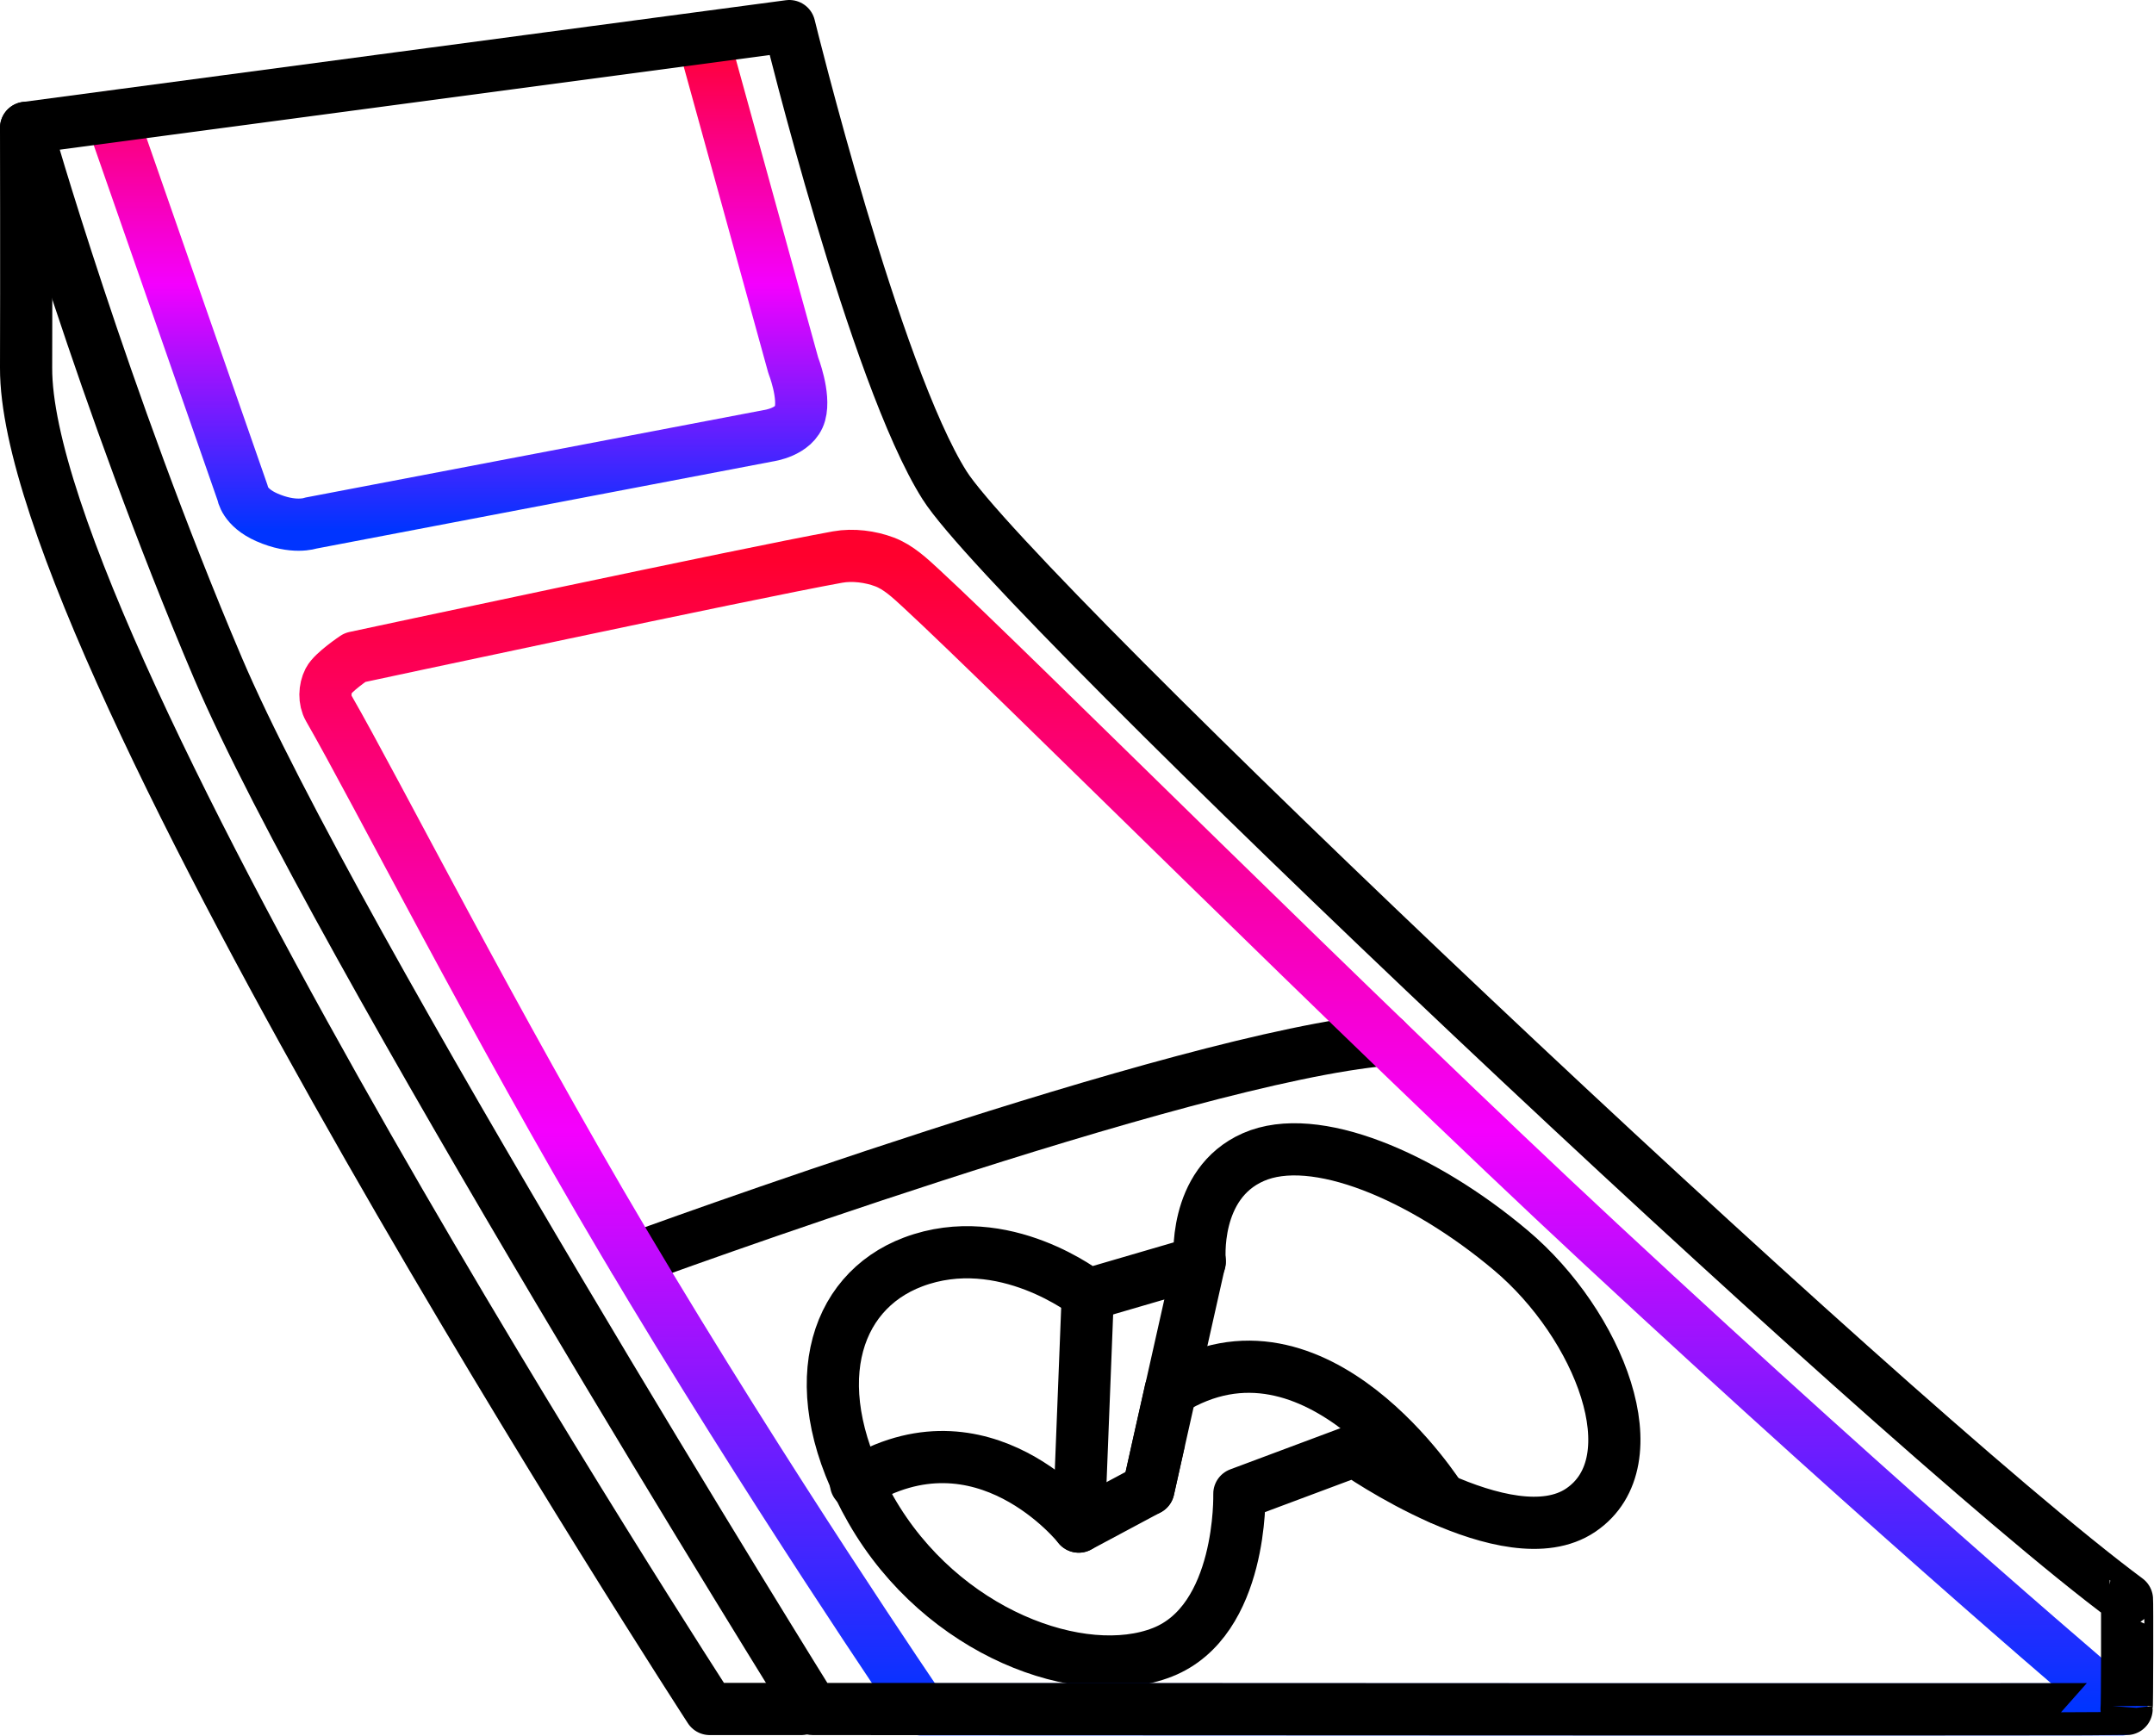 <?xml version="1.0" encoding="UTF-8" standalone="no"?>
<!DOCTYPE svg PUBLIC "-//W3C//DTD SVG 1.1//EN" "http://www.w3.org/Graphics/SVG/1.1/DTD/svg11.dtd">
<svg width="100%" height="100%" viewBox="0 0 1651 1331" version="1.1" xmlns="http://www.w3.org/2000/svg" xmlns:xlink="http://www.w3.org/1999/xlink" xml:space="preserve" xmlns:serif="http://www.serif.com/" style="fill-rule:evenodd;clip-rule:evenodd;stroke-linecap:round;stroke-linejoin:round;stroke-miterlimit:1.5;">
	<path d="M20.001,98C20.001,98 20.233,213.986 20.001,282C19.25,502.069 544.001,1310 544.001,1310L614.132,1310" style="fill:none;stroke:current-color;stroke-width:40px;" />
	<path d="M880.259,1141.61L919.555,966.567" style="fill:none;stroke:current-color;stroke-width:40px;" />
	<path d="M85.467,89.58L186.001,378C186.001,378 187.23,388.909 204.405,396.506C225.072,405.647 238.001,401 238.001,401L589.001,334C589.001,334 609.211,331.323 613.144,317.172C617.077,303.021 608.001,280 608.001,280L539.001,30" style="fill:none;stroke:url(#_LinearB1);stroke-width:40px;" />
	<path d="M486.001,965C486.001,965 907.096,810.459 1062,797" style="fill:none;stroke:current-color;stroke-width:40px;" />
	<path d="M833.97,992.347C833.97,992.347 769.331,941.161 699.881,967.341C638.141,990.615 614.8,1065.3 667.73,1157.57C721.946,1252.08 829.346,1290.84 891.001,1266.53C952.657,1242.21 949.945,1145.07 949.945,1145.07L1038.36,1112.02C1038.36,1112.02 1156.27,1195.05 1211.62,1157.57C1266.97,1120.09 1225.71,1015.39 1158.03,958.41C1090.36,901.426 1007.58,866.334 960.662,886.963C913.742,907.593 919.58,967.341 919.58,967.341L833.97,992.347Z" style="fill:none;stroke:current-color;stroke-width:40px;" />
	<path d="M1104.42,1148.76C1104.42,1148.76 1008.9,996.444 897.227,1065.7C897.093,1065.78 880.259,1141.61 880.259,1141.61L826.8,1170.19C826.8,1170.19 753.299,1076.9 656.094,1137.15" style="fill:none;stroke:current-color;stroke-width:40px;" />
	<path d="M833.818,991.574L826.8,1170.19" style="fill:none;stroke:current-color;stroke-width:40px;" />
	<path d="M706.001,1310.28C706.001,1310.28 588.293,1137.98 478.613,953.04C378.805,784.741 288.051,605.623 252.001,543C248.448,536.828 248.751,527.973 252.001,521.636C255.334,515.136 272.001,504 272.001,504C272.001,504 574.353,439.215 642.001,427C653.835,424.863 667.22,426.707 677.887,430.707C688.553,434.707 697.509,443.16 706.001,451C776.999,516.549 1035.4,775.452 1226.39,953.04C1462.41,1172.49 1626.28,1310.28 1626.28,1310.28L706.001,1310.28Z" style="fill:none;stroke:url(#_LinearB2);stroke-width:40px;" />
	<path d="M623.001,1310C623.001,1310 255.375,719.756 167.001,512C78.627,304.244 20.001,98 20.001,98L605.001,20C605.001,20 670.562,287.58 724.001,372C777.44,456.42 1445.66,1089.08 1630.28,1226C1630.55,1225.76 1630.48,1309.86 1630,1310C1630.06,1310.52 932.403,1310.17 698.445,1310.04C651.314,1310.02 623.001,1310 623.001,1310Z" style="fill:none;stroke:current-color;stroke-width:40px;" />
	<defs>
		<linearGradient id="_LinearB1" x1="100%" y1="100%">
			<stop offset="0%" stop-color="rgb(0,52,255)" stop-opacity="1">
				<animate attributeName="stop-color" values="rgb(0,52,255);rgb(244,0,254);rgb(255,0,45);rgb(227,204,33);rgb(66,214,85);rgb(107,201,189);rgb(0,234,255);rgb(0,52,255)" dur="3s" repeatCount="indefinite" />
			</stop>
			<stop offset="50%" stop-color="rgb(244,0,254)" stop-opacity="1">
				<animate attributeName="stop-color" values="rgb(244,0,254);rgb(255,0,45);rgb(227,204,33);rgb(66,214,85);rgb(107,201,189);rgb(0,234,255);rgb(0,52,255);rgb(244,0,254)" dur="3s" repeatCount="indefinite" />
			</stop>
			<stop offset="100%" stop-color="rgb(255,0,45)" stop-opacity="1">
				<animate attributeName="stop-color" values="rgb(255,0,45);rgb(227,204,33);rgb(66,214,85);rgb(107,201,189);rgb(0,234,255);rgb(0,52,255);rgb(244,0,254);rgb(255,0,45)" dur="3s" repeatCount="indefinite" />
			</stop>
		</linearGradient>
		<linearGradient id="_LinearB2" x1="100%" y1="100%">
			<stop offset="0%" stop-color="rgb(0,52,255)" stop-opacity="1">
				<animate attributeName="stop-color" values="rgb(0,52,255);rgb(244,0,254);rgb(255,0,45);rgb(227,204,33);rgb(66,214,85);rgb(107,201,189);rgb(0,234,255);rgb(0,52,255)" dur="3s" repeatCount="indefinite" />
			</stop>
			<stop offset="50%" stop-color="rgb(244,0,254)" stop-opacity="1">
				<animate attributeName="stop-color" values="rgb(244,0,254);rgb(255,0,45);rgb(227,204,33);rgb(66,214,85);rgb(107,201,189);rgb(0,234,255);rgb(0,52,255);rgb(244,0,254)" dur="3s" repeatCount="indefinite" />
			</stop>
			<stop offset="100%" stop-color="rgb(255,0,45)" stop-opacity="1">
				<animate attributeName="stop-color" values="rgb(255,0,45);rgb(227,204,33);rgb(66,214,85);rgb(107,201,189);rgb(0,234,255);rgb(0,52,255);rgb(244,0,254);rgb(255,0,45)" dur="3s" repeatCount="indefinite" />
			</stop>
		</linearGradient>
	</defs>
</svg>
